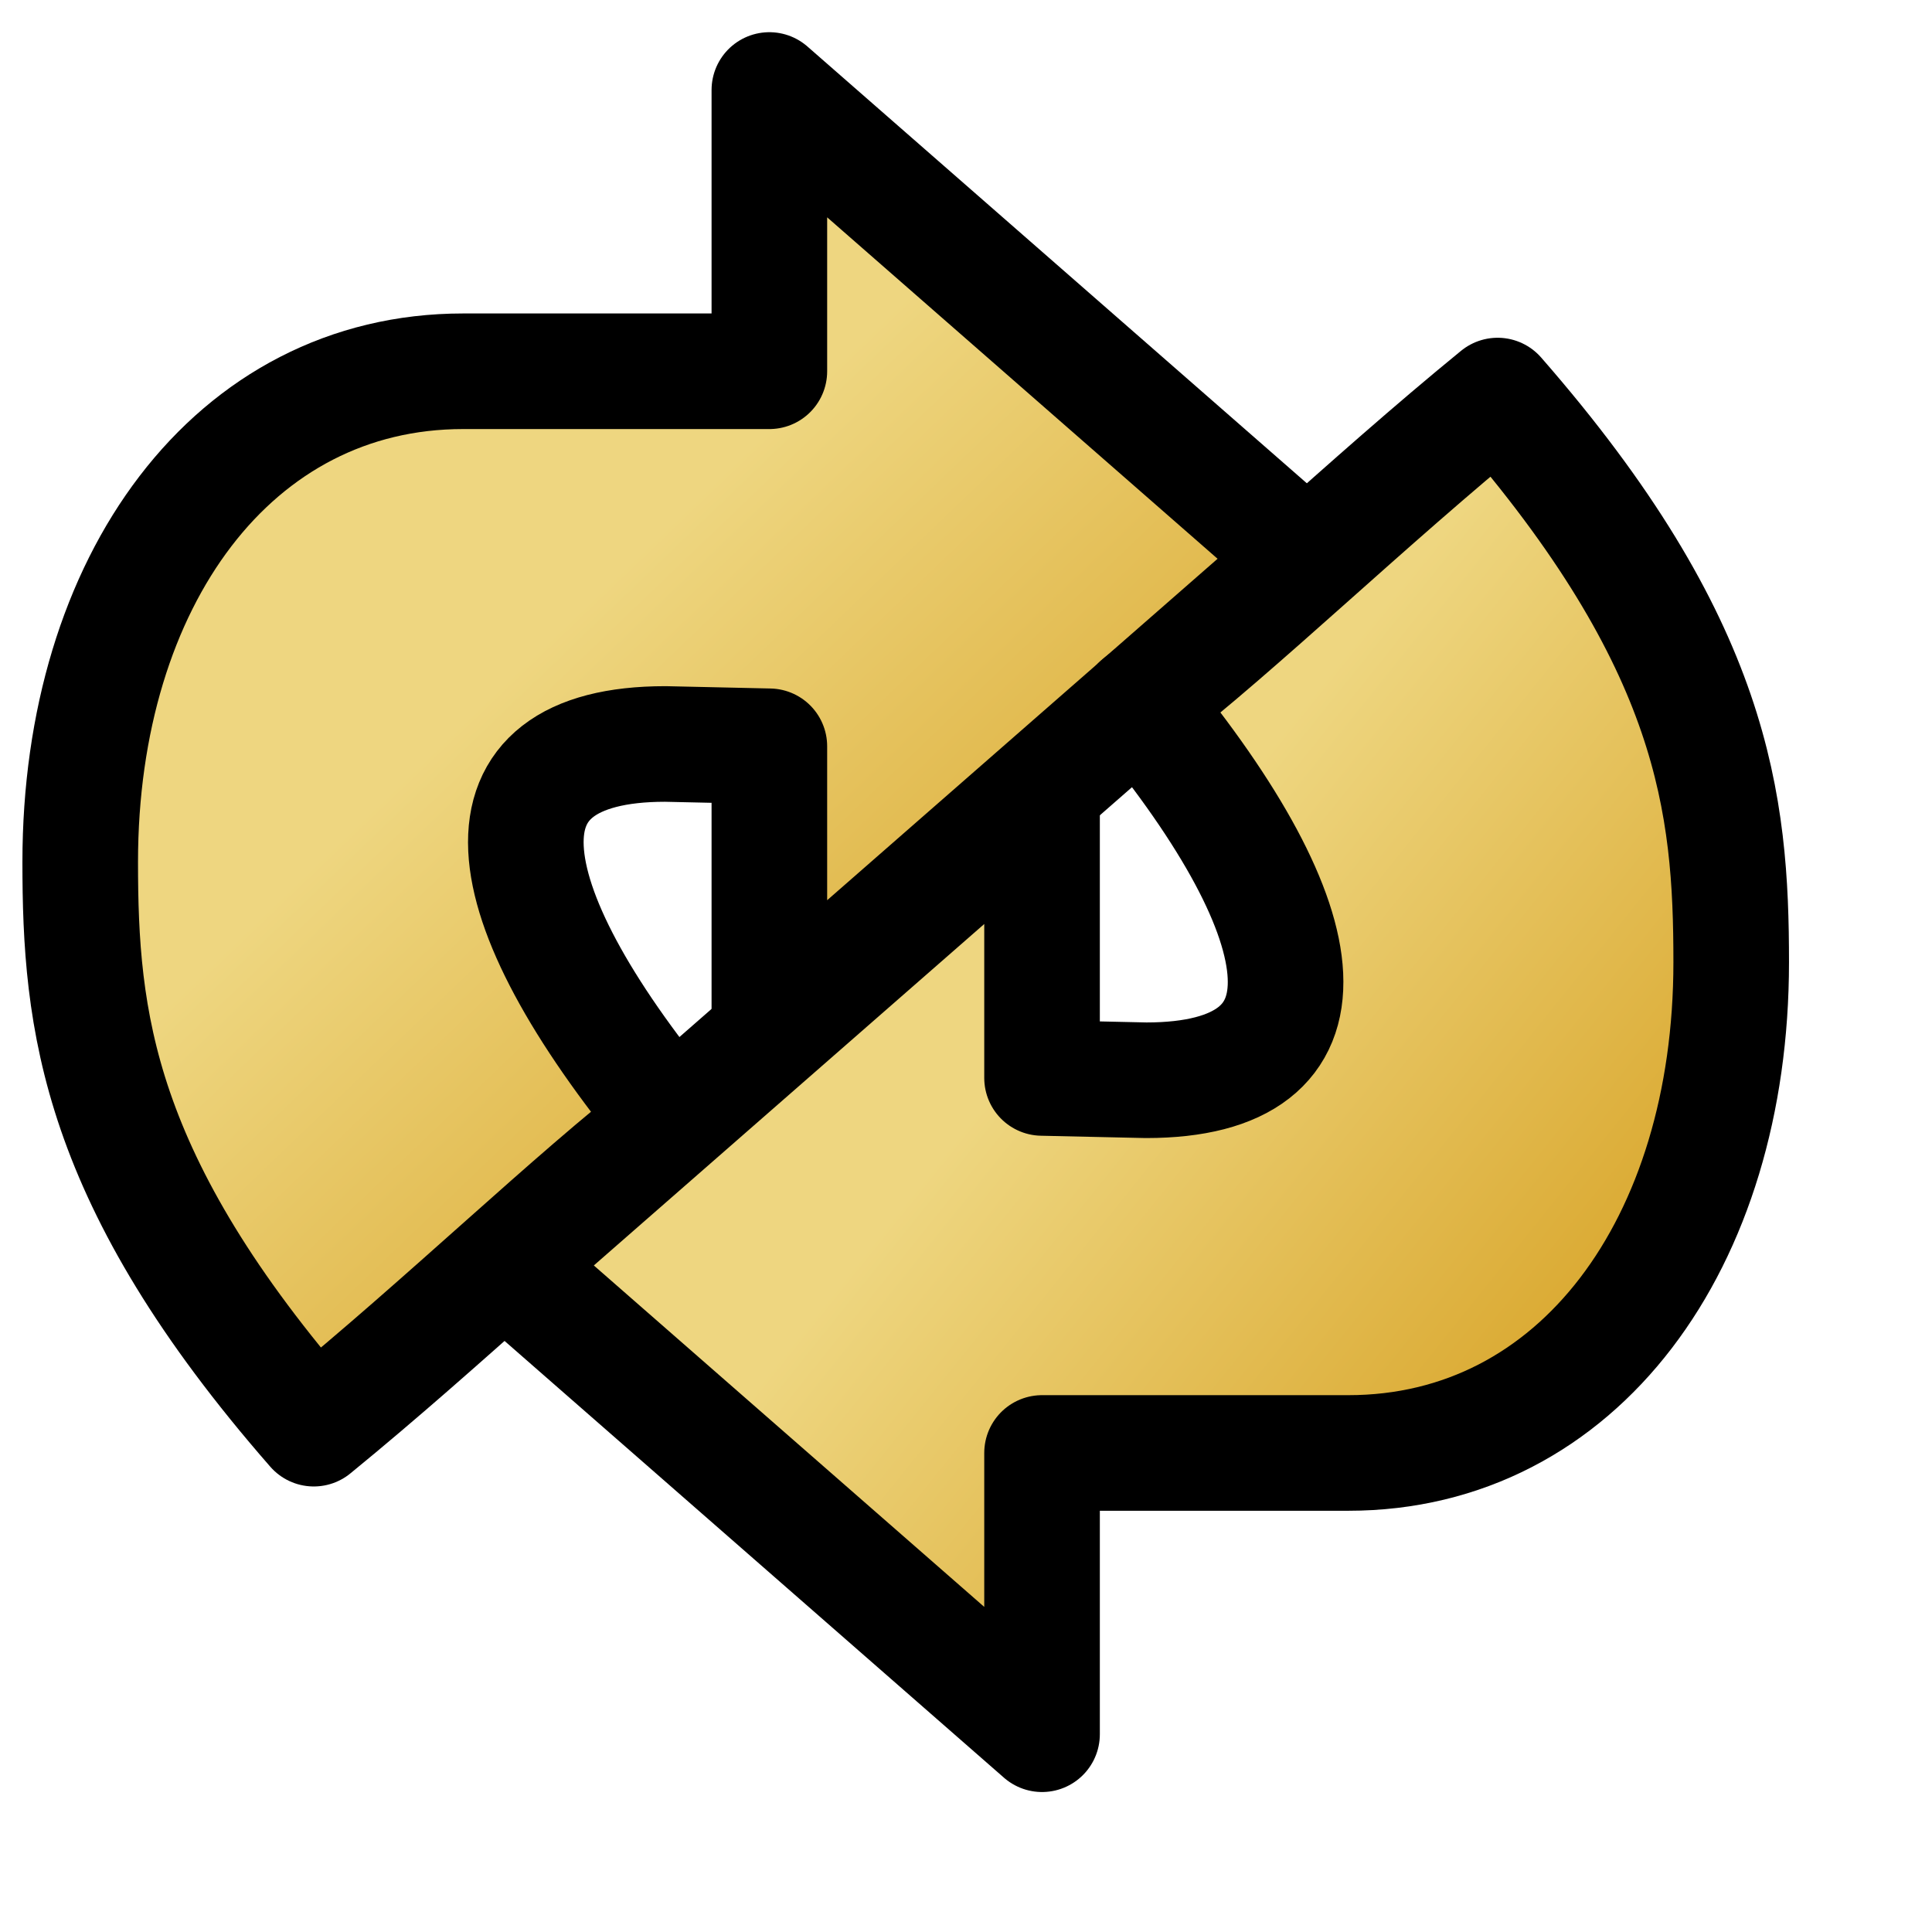 <?xml version="1.0" encoding="UTF-8" standalone="no"?>
<!DOCTYPE svg PUBLIC "-//W3C//DTD SVG 20010904//EN"
"http://www.w3.org/TR/2001/REC-SVG-20010904/DTD/svg10.dtd">
<!-- Created with Sodipodi ("http://www.sodipodi.com/") -->
<svg
   id="svg580"
   sodipodi:version="0.32"
   width="128pt"
   height="128pt"
   sodipodi:docbase="/usr/share/icons/Fuzzy/scalable/stock"
   sodipodi:docname="stock_refresh.svg"
   inkscape:version="0.38.1"
   xmlns="http://www.w3.org/2000/svg"
   xmlns:inkscape="http://www.inkscape.org/namespaces/inkscape"
   xmlns:sodipodi="http://sodipodi.sourceforge.net/DTD/sodipodi-0.dtd"
   xmlns:xlink="http://www.w3.org/1999/xlink">
  <defs
     id="defs582">
    <linearGradient
       id="linearGradient850">
      <stop
         style="stop-color:#eed680;stop-opacity:1;"
         offset="0"
         id="stop851" />
      <stop
         style="stop-color:#d1940c;stop-opacity:1;"
         offset="1"
         id="stop852" />
    </linearGradient>
    <linearGradient
       id="linearGradient858">
      <stop
         style="stop-color:#ffff00;stop-opacity:1;"
         offset="0"
         id="stop859" />
      <stop
         style="stop-color:#ffcd00;stop-opacity:1;"
         offset="1"
         id="stop860" />
    </linearGradient>
    <linearGradient
       id="linearGradient828">
      <stop
         style="stop-color:#878887;stop-opacity:1;"
         offset="0"
         id="stop829" />
      <stop
         style="stop-color:#b3b3b3;stop-opacity:1;"
         offset="1"
         id="stop830" />
    </linearGradient>
    <linearGradient
       id="linearGradient889">
      <stop
         style="stop-color:#7d7d82;stop-opacity:1;"
         offset="0"
         id="stop890" />
      <stop
         style="stop-color:#bfbfbf;stop-opacity:1;"
         offset="1"
         id="stop891" />
    </linearGradient>
    <linearGradient
       id="linearGradient841">
      <stop
         style="stop-color:#7abad9;stop-opacity:1;"
         offset="0"
         id="stop842" />
      <stop
         style="stop-color:#bcdcec;stop-opacity:1;"
         offset="0.684"
         id="stop861" />
      <stop
         style="stop-color:#ddedf5;stop-opacity:1;"
         offset="0.848"
         id="stop862" />
      <stop
         style="stop-color:#ffffff;stop-opacity:1;"
         offset="1"
         id="stop843" />
    </linearGradient>
    <linearGradient
       xlink:href="#linearGradient850"
       id="linearGradient831"
       x1="0.422"
       y1="0.492"
       x2="0.951"
       y2="0.95" />
    <linearGradient
       xlink:href="#linearGradient850"
       id="linearGradient836"
       x1="0.443"
       y1="0.356"
       x2="0.951"
       y2="0.928" />
    <linearGradient
       id="linearGradient641">
      <stop
         style="stop-color:#006ec7;stop-opacity:1;"
         offset="0"
         id="stop642" />
      <stop
         style="stop-color:#ffffff;stop-opacity:1;"
         offset="1"
         id="stop643" />
    </linearGradient>
    <linearGradient
       xlink:href="#linearGradient841"
       id="linearGradient644"
       x1="0.531"
       y1="0.83"
       x2="0.531"
       y2="0.151" />
    <linearGradient
       xlink:href="#linearGradient841"
       id="linearGradient651"
       x1="0.538"
       y1="0.925"
       x2="0.534"
       y2="0.151" />
    <linearGradient
       xlink:href="#linearGradient841"
       id="linearGradient892"
       x1="0.609"
       y1="0.906"
       x2="0.613"
       y2="0.151" />
    <linearGradient
       xlink:href="#linearGradient889"
       id="linearGradient857" />
  </defs>
  <sodipodi:namedview
     id="base"
     snaptogrid="false"
     showgrid="true"
     gridspacingx="1mm"
     gridspacingy="1mm"
     inkscape:zoom="4.3531261"
     inkscape:cx="70.534070"
     inkscape:cy="64.000006"
     inkscape:window-width="704"
     inkscape:window-height="902"
     inkscape:window-x="0"
     inkscape:window-y="31"
     showguides="true"
     snaptoguides="true" />
  <path
     style="font-size:12;fill:url(#linearGradient836);fill-rule:evenodd;stroke:#000000;stroke-width:10.211;stroke-linecap:round;stroke-linejoin:round;"
     d="M 27.719,126.204 C 39.513,116.569 50.386,105.965 59.346,99.005 C 43.077,79.274 41.453,65.72 58.769,65.72 L 67.963,65.924 L 67.963,90.77 L 115.312,49.36 L 67.963,7.95 L 67.963,32.796 L 61.199,32.796 C 54.435,32.796 61.199,32.796 40.906,32.796 C 20.614,32.796 7.086,51.299 7.086,76.145 C 7.086,90.088 8.507,104.213 27.719,126.204 z "
     id="path684"
     sodipodi:nodetypes="cccccccccccc" />
  <path
     style="font-size:12;fill:url(#linearGradient831);fill-rule:evenodd;stroke:#000000;stroke-width:10.211;stroke-linecap:round;stroke-linejoin:round;"
     d="M 132.296,34.942 C 120.501,44.577 109.629,55.181 100.668,62.141 C 116.937,81.872 118.561,95.426 101.245,95.426 L 92.051,95.222 L 92.051,70.376 L 44.702,111.786 L 92.051,153.196 L 92.051,128.35 L 98.815,128.35 C 105.58,128.35 98.815,128.35 119.108,128.35 C 139.4,128.35 152.929,109.847 152.929,85.001 C 152.929,71.058 151.507,56.933 132.296,34.942 z "
     id="path884"
     sodipodi:nodetypes="cccccccccccc" />
</svg>
